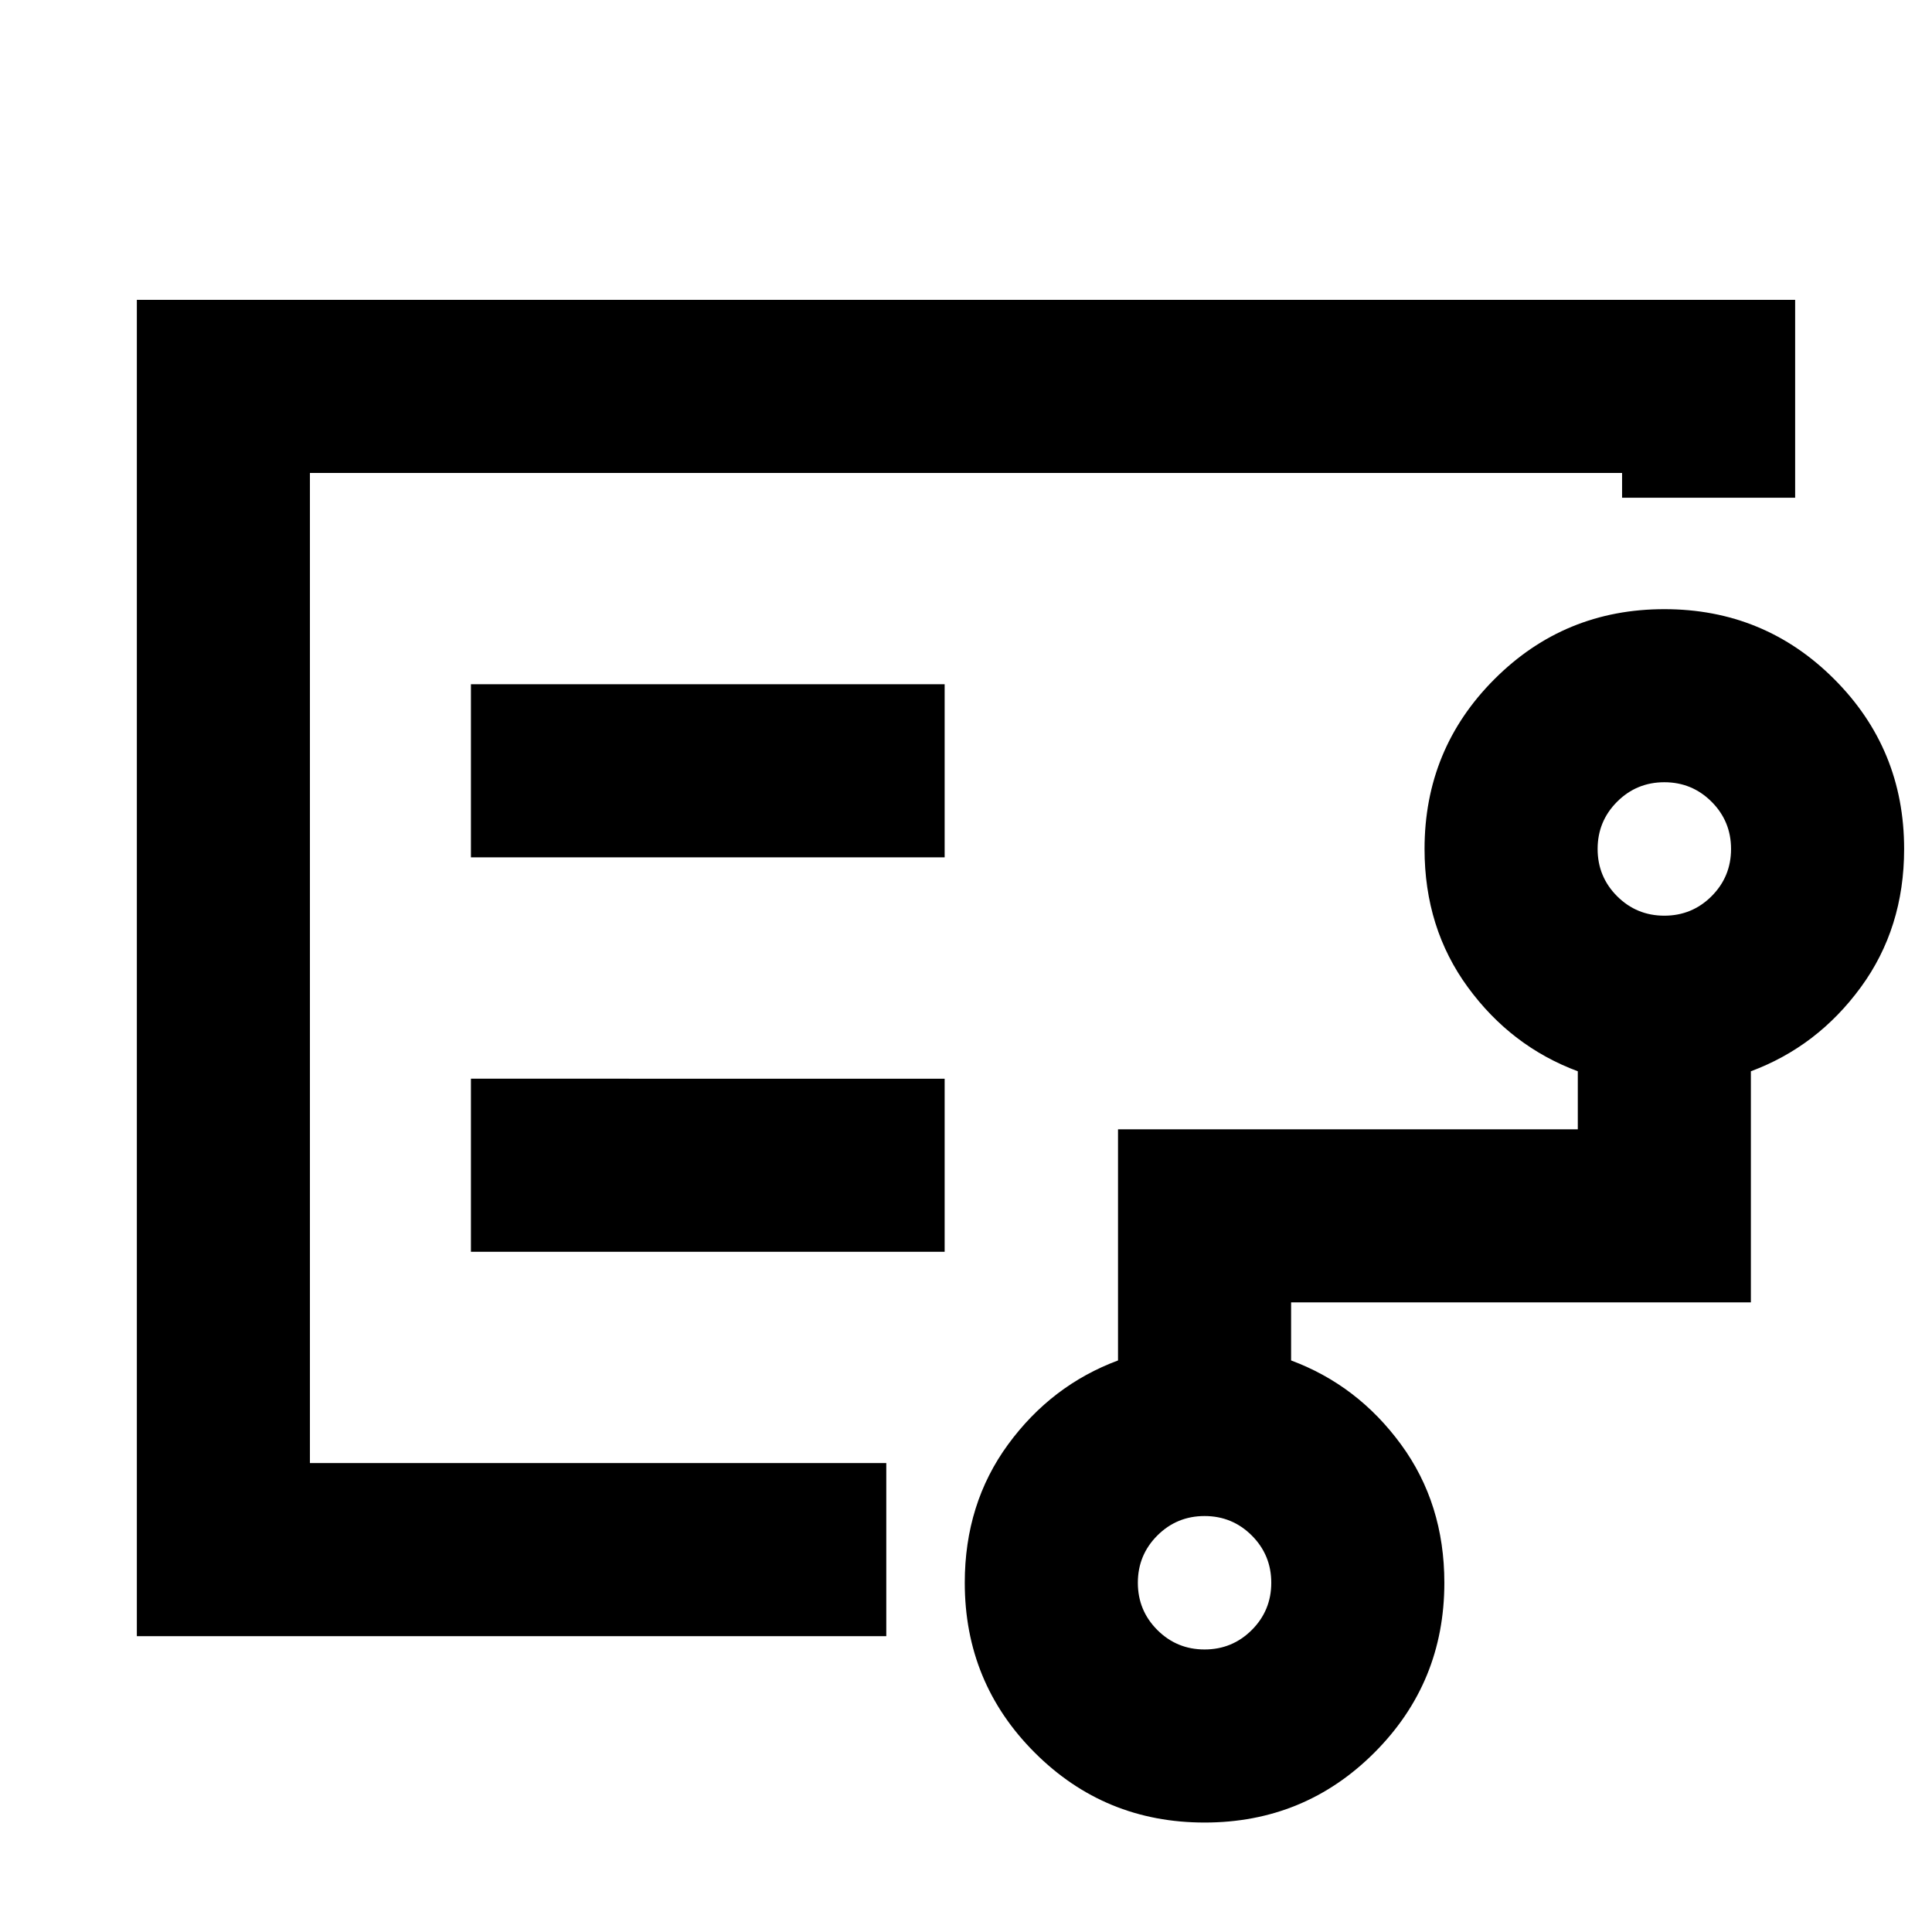<svg xmlns="http://www.w3.org/2000/svg" height="24" viewBox="0 -960 960 960" width="24"><path d="M154-478.85V-233v-492 246.15Zm444.54 338.46q13.78 0 23.47-9.68 9.68-9.69 9.68-23.47t-9.68-23.47q-9.69-9.68-23.47-9.68t-23.47 9.68q-9.68 9.69-9.68 23.47t9.68 23.47q9.69 9.68 23.47 9.68ZM827-505q13.78 0 23.47-9.68 9.68-9.69 9.68-23.47 0-13.79-9.68-23.47-9.69-9.69-23.47-9.69t-23.47 9.69q-9.68 9.68-9.68 23.47 0 13.78 9.68 23.47Q813.22-505 827-505Zm-593-29h235.39v-86H234v86Zm0 196h235.39v-86H234v86ZM68-147v-664h824v98.31h-86V-725H154v492h286.39v86H68Zm530.54 92.61q-49.65 0-84.4-34.75-34.75-34.75-34.75-84.4 0-39.31 21.53-68.73 21.54-29.42 54.62-41.73v-114.85H784v-28.84q-33.08-12.31-54.61-41.73-21.54-29.43-21.54-68.73 0-49.65 34.75-84.4 34.75-34.76 84.4-34.76 49.65 0 84.4 34.76 34.75 34.75 34.75 84.4 0 39.3-21.54 68.73Q903.08-440 870-427.69v114.84H641.54V-284q33.08 12.31 54.61 41.73 21.54 29.42 21.54 68.73 0 49.65-34.75 84.4-34.75 34.75-84.4 34.75Z"/></svg>